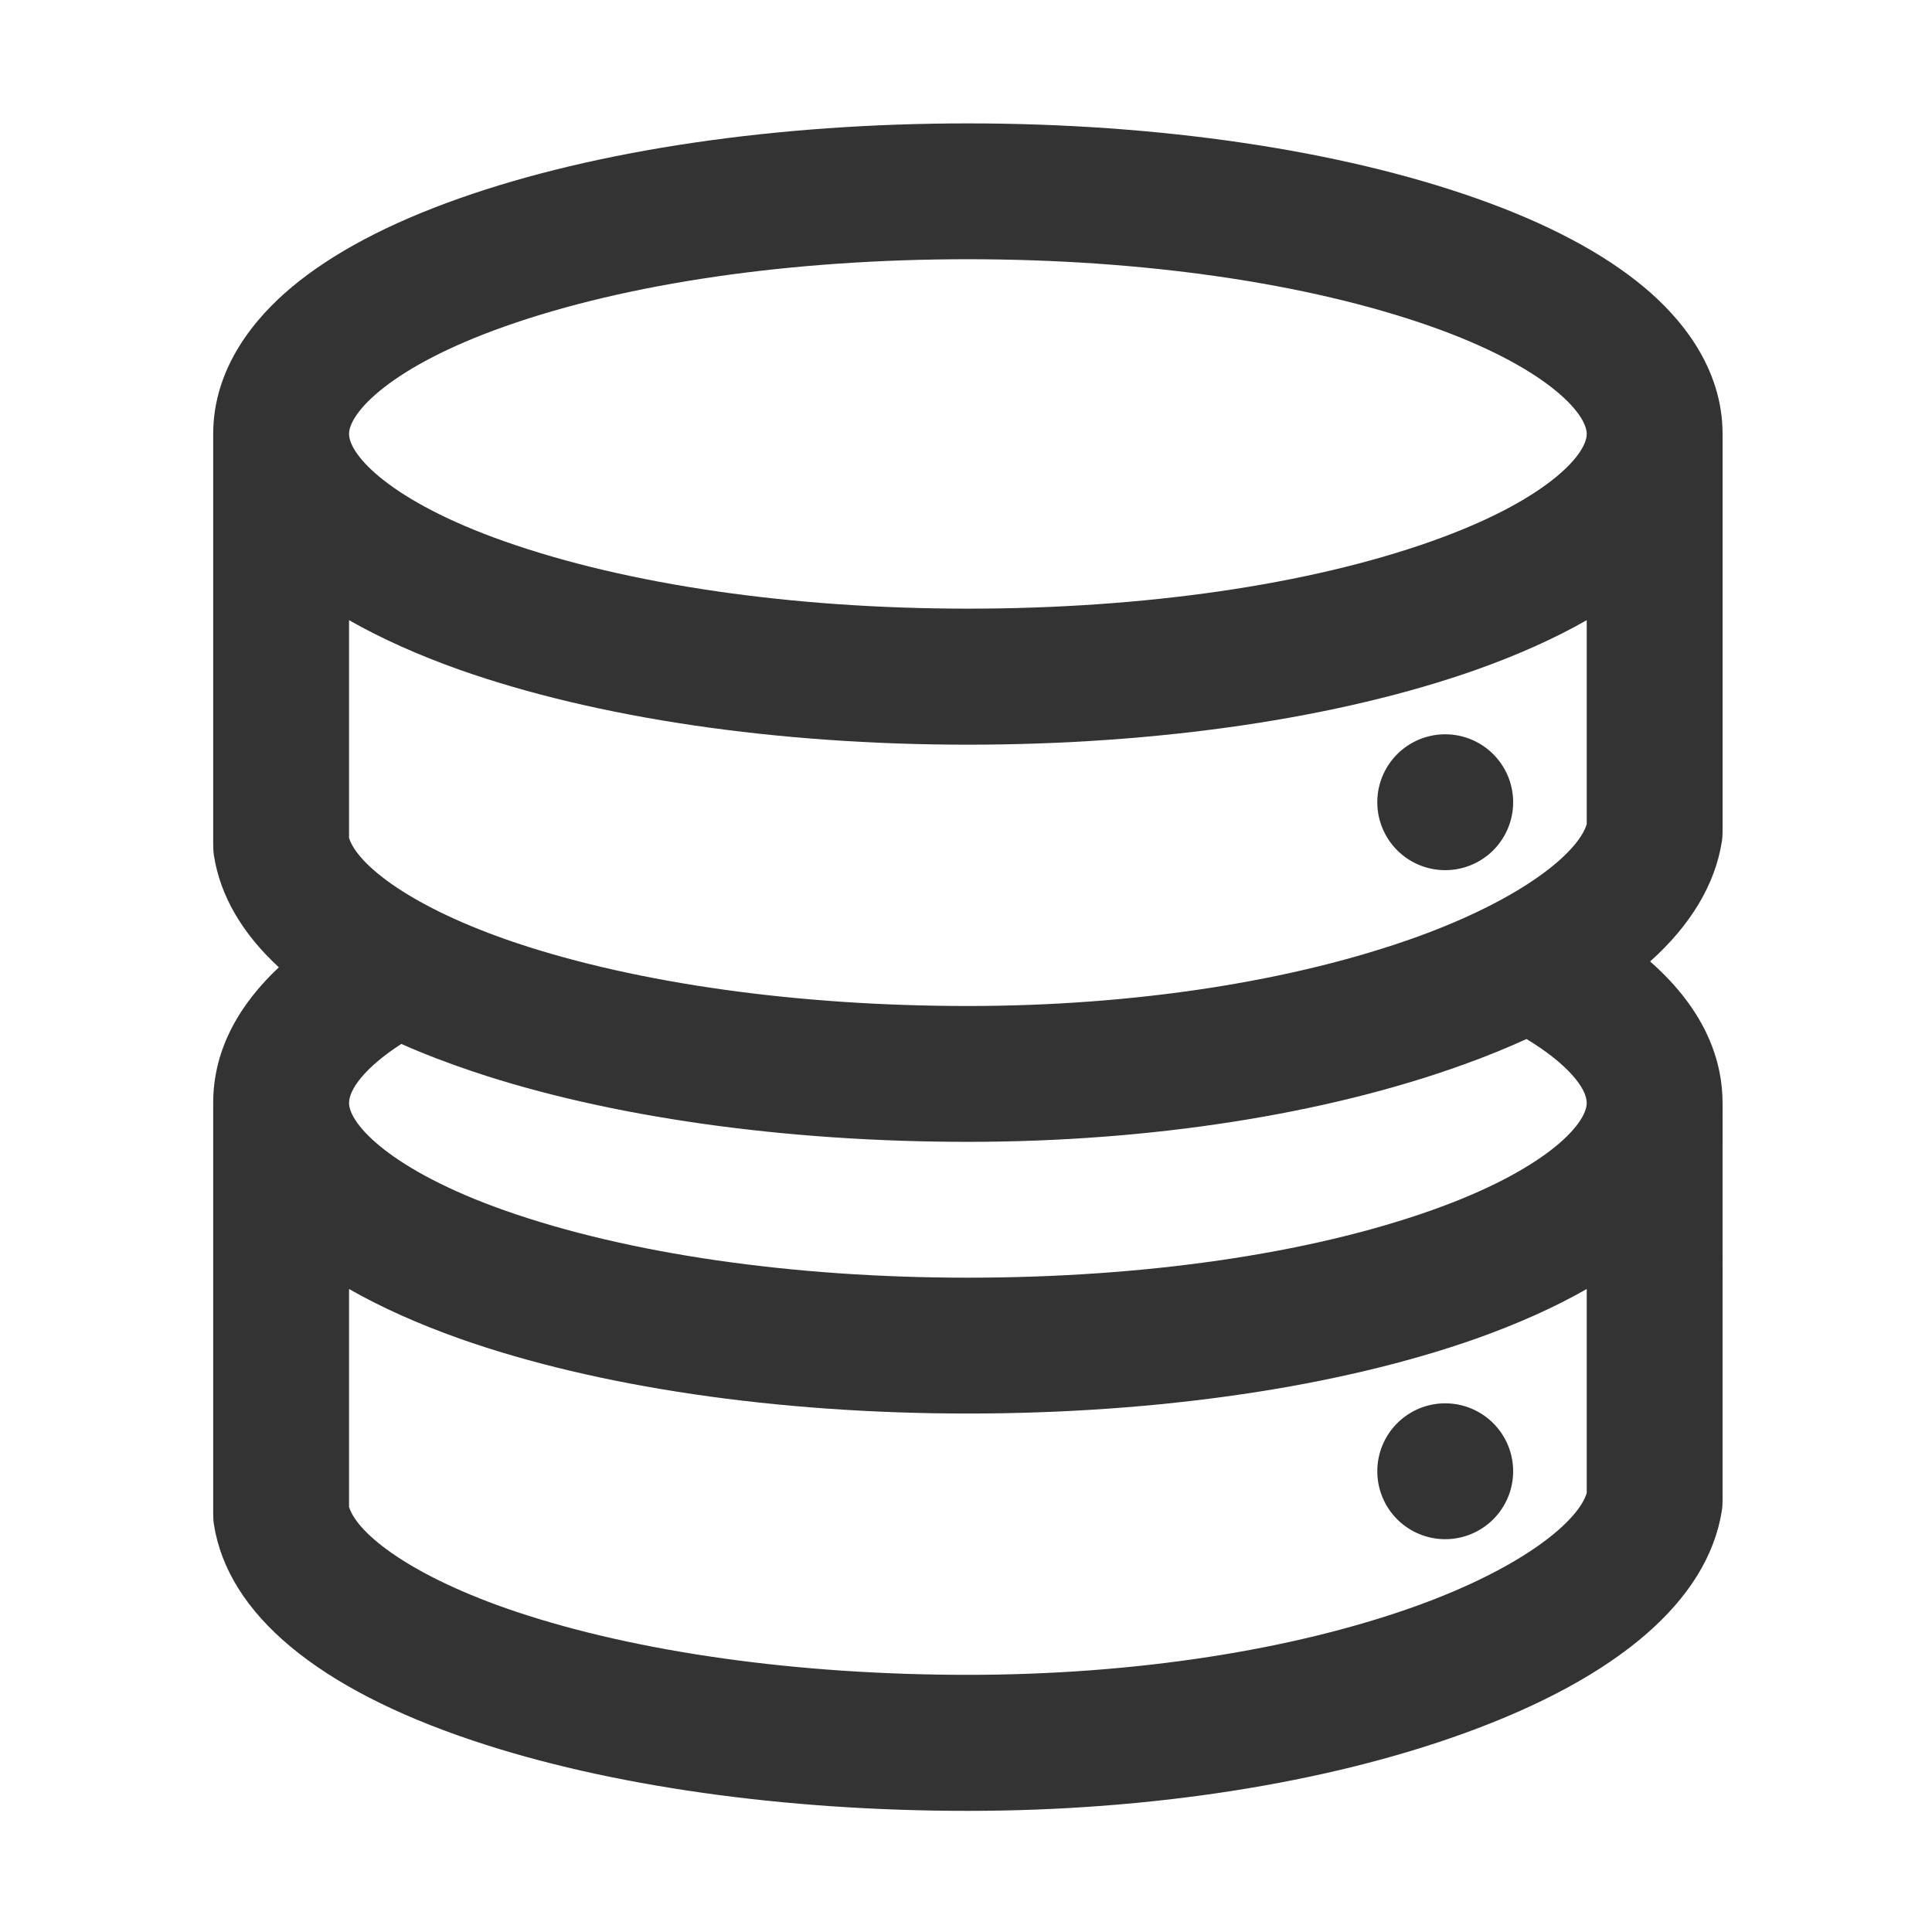 <!-- <svg width="24" height="24" viewBox="0 0 24 24" fill="none" xmlns="http://www.w3.org/2000/svg">
    <path
        d="M14 11H8M10 15H8M16 7H8M20 6.8V17.2C20 18.8802 20 19.7202 19.673 20.362C19.3854 20.9265 18.9265 21.3854 18.362 21.673C17.7202 22 16.8802 22 15.2 22H8.8C7.11984 22 6.27976 22 5.63803 21.673C5.07354 21.3854 4.6146 20.9265 4.32698 20.362C4 19.7202 4 18.8802 4 17.2V6.8C4 5.11984 4 4.27976 4.32698 3.63803C4.6146 3.07354 5.07354 2.6146 5.63803 2.32698C6.27976 2 7.11984 2 8.8 2H15.2C16.8802 2 17.7202 2 18.362 2.32698C18.9265 2.6146 19.3854 3.07354 19.673 3.63803C20 4.27976 20 5.11984 20 6.8Z"
        stroke="#667085" stroke-width="2" stroke-linecap="round" stroke-linejoin="round" />
</svg> -->
<svg t="1749524106662" class="icon" viewBox="0 0 1024 1024" version="1.1"
    xmlns="http://www.w3.org/2000/svg" p-id="2662" width="24" height="24">
    <path
        d="M912.6 446.2c0.3-1.9 0.4-3.8 0.4-5.7V230c0-35.5-22.6-61.9-41.5-77.7-21.6-18.1-51.6-34-89.1-47.2C709.9 79.5 614.2 65.4 513 65.4c-101.2 0-196.9 14.1-269.4 39.7-37.5 13.2-67.5 29.1-89.1 47.2-18.9 15.8-41.5 42.2-41.5 77.7v217.8c0 1.9 0.1 3.8 0.4 5.7 3.4 21.5 15.1 41.4 34.4 59.2-19.8 18.6-34.8 42.4-34.8 71.9v217.8c0 1.9 0.1 3.8 0.4 5.7 7.5 47.4 55.1 87 137.4 114.5 71.6 24 164.7 37.2 262.2 37.2 96.5 0 189.9-14.6 263-41.1 81.8-29.6 129-70.4 136.6-117.9 0.3-1.9 0.4-3.8 0.4-5.7V584.6c0-20.7-7.7-48-38.4-75 21.5-19.3 34.3-40.6 38-63.4zM185 444.1V328.7c16.8 9.6 36.4 18.4 58.6 26.3 72.5 25.6 168.2 39.7 269.4 39.7 101.2 0 196.9-14.1 269.4-39.7 22.2-7.9 41.8-16.7 58.6-26.3v108.1c-4.5 15-33.6 39.3-89.5 59.6-65.5 23.7-150.2 36.8-238.5 36.8-89.9 0-174.9-11.9-239.3-33.4-55.5-18.6-84.3-41.4-88.7-55.7zM267.6 173c65-23 152.1-35.6 245.4-35.6 93.2 0 180.4 12.7 245.4 35.6 60.6 21.4 82.6 45.9 82.6 57 0 11.2-22 35.6-82.6 57-65 23-152.1 35.6-245.4 35.6-93.2 0-180.4-12.7-245.4-35.6-60.6-21.3-82.6-45.8-82.6-57 0-11.2 22-35.6 82.6-57z m483.9 677.9C686 874.6 601.3 887.7 513 887.7c-89.9 0-174.9-11.9-239.3-33.4-55.5-18.6-84.3-41.3-88.7-55.6V683.2c16.8 9.6 36.4 18.4 58.6 26.3 72.5 25.6 168.2 39.7 269.4 39.7 101.2 0 196.9-14.1 269.4-39.7 22.2-7.9 41.8-16.7 58.6-26.3v108.1c-4.5 15-33.6 39.3-89.5 59.6zM841 584.6c0 11.2-22 35.6-82.6 57-65 23-152.1 35.6-245.4 35.6-93.2 0-180.4-12.7-245.4-35.6-60.6-21.4-82.6-45.9-82.6-57 0-6.7 7.5-18.2 27.7-31.3 11.7 5.2 24.5 10.1 38.2 14.7 71.6 24 164.7 37.2 262.2 37.2 96.5 0 189.9-14.6 263-41.1 11.7-4.2 22.7-8.7 33-13.4C831 564 841 576.8 841 584.6z"
        fill="#333333" p-id="2663"></path>
    <path d="M766 425.2m-36 0a36 36 0 1 0 72 0 36 36 0 1 0-72 0Z" fill="#333333" p-id="2664"></path>
    <path d="M766 779.8m-36 0a36 36 0 1 0 72 0 36 36 0 1 0-72 0Z" fill="#333333" p-id="2665"></path>
</svg>